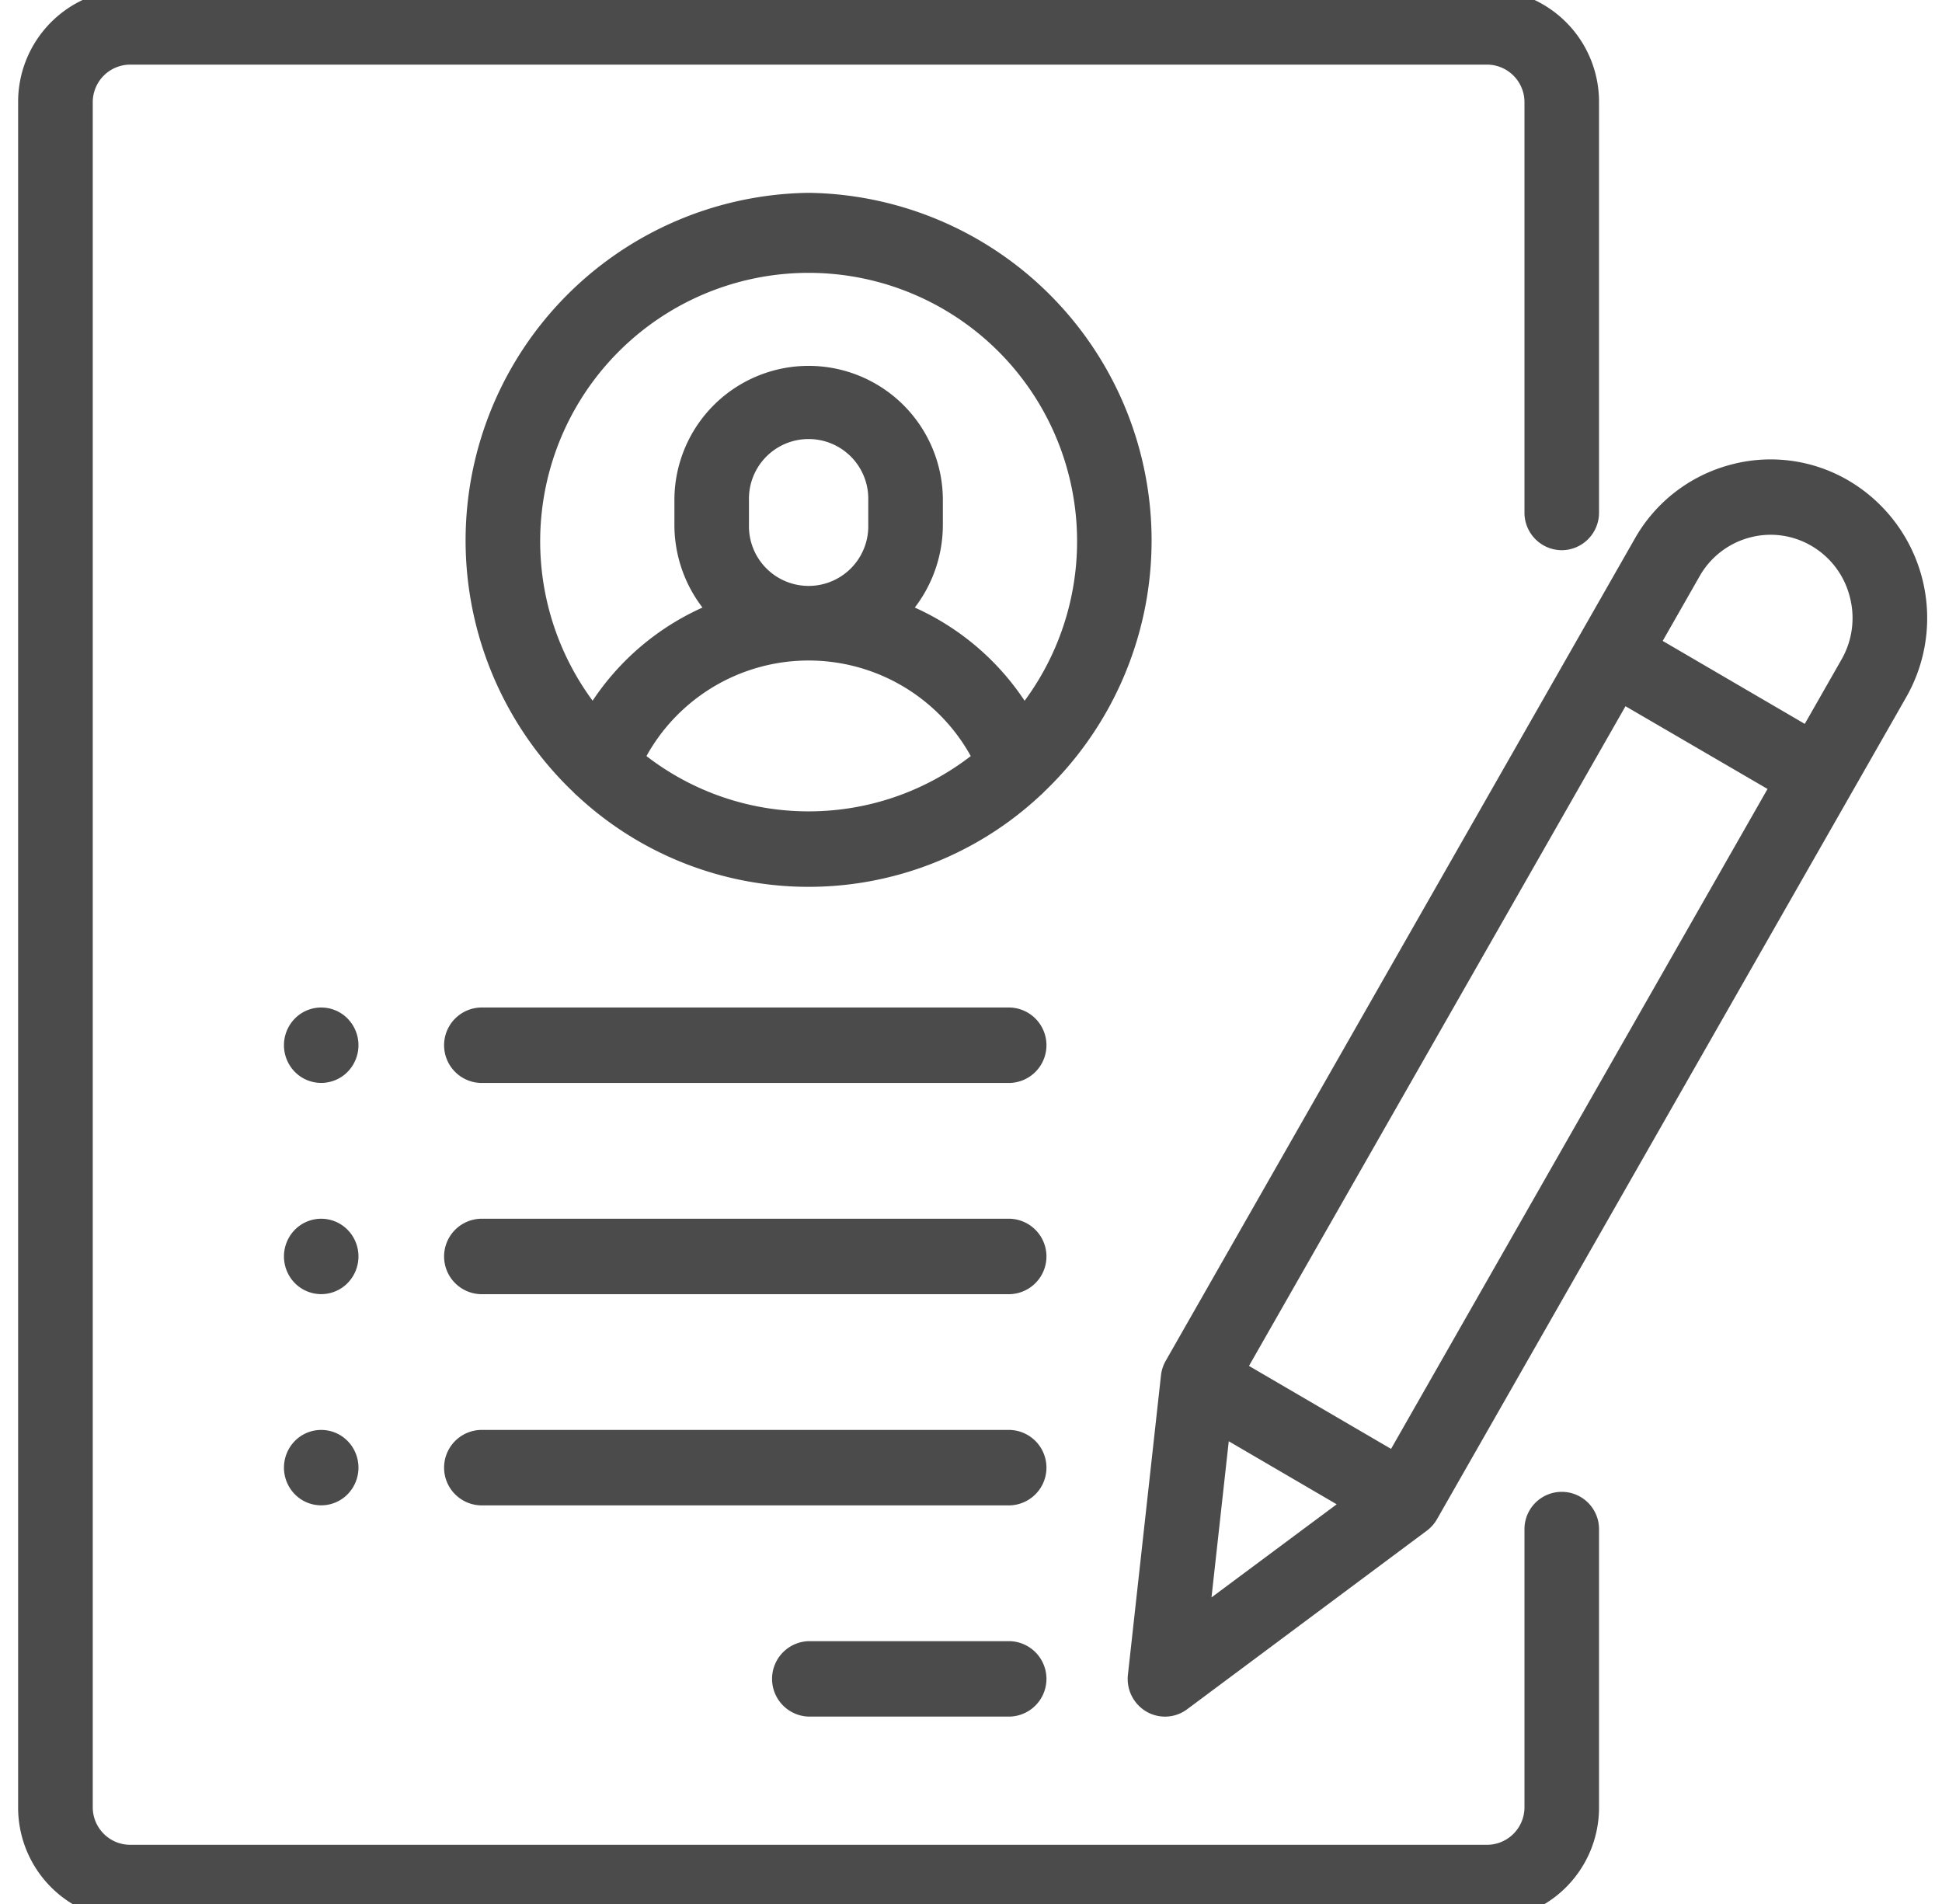 <svg xmlns="http://www.w3.org/2000/svg" xmlns:xlink="http://www.w3.org/1999/xlink" width="51" height="50" viewBox="0 0 51 50">
  <defs>
    <clipPath id="clip-path">
      <rect id="Rectangle_770" data-name="Rectangle 770" width="51" height="50" transform="translate(0 0.324)" fill="#4b4b4b" stroke="#707070" stroke-width="1"/>
    </clipPath>
  </defs>
  <g id="Mask_Group_62" data-name="Mask Group 62" transform="translate(0 -0.324)" clip-path="url(#clip-path)">
    <g id="resume" transform="translate(0.477 0.04)">
      <g id="Group_122" data-name="Group 122">
        <g id="Group_121" data-name="Group 121">
          <path id="Path_259" data-name="Path 259" d="M40.538,14.733a.985.985,0,0,0,.979-.99V2.971A2.958,2.958,0,0,0,38.58,0H2.939A2.958,2.958,0,0,0,0,2.971V47.74a2.958,2.958,0,0,0,2.937,2.971H38.58a2.958,2.958,0,0,0,2.937-2.971v-7.3a.979.979,0,1,0-1.958,0v7.3a.986.986,0,0,1-.979.99H2.939a.986.986,0,0,1-.979-.99V2.971a.986.986,0,0,1,.979-.99H38.58a.986.986,0,0,1,.979.99V13.743A.985.985,0,0,0,40.538,14.733Z" transform="translate(-0.001 0)" fill="#4b4b4b"/>
        </g>
      </g>
      <g id="Group_124" data-name="Group 124" transform="translate(11.75 5.348)">
        <g id="Group_123" data-name="Group 123">
          <path id="Path_260" data-name="Path 260" d="M30.806,9.809a9.13,9.13,0,0,0-6.18,15.735.973.973,0,0,0,.105.1,8.916,8.916,0,0,0,12.15,0,.984.984,0,0,0,.105-.1,9.13,9.13,0,0,0-6.18-15.735Zm0,16.243A6.961,6.961,0,0,1,26.548,24.6a4.868,4.868,0,0,1,8.517,0A6.961,6.961,0,0,1,30.806,26.052ZM29.24,18.525v-.644a1.567,1.567,0,1,1,3.133,0v.644a1.567,1.567,0,1,1-3.133,0Zm7.24,4.624A6.813,6.813,0,0,0,33.595,20.7a3.573,3.573,0,0,0,.737-2.178v-.644a3.525,3.525,0,1,0-7.05,0v.644a3.573,3.573,0,0,0,.737,2.178,6.813,6.813,0,0,0-2.885,2.446,7.05,7.05,0,1,1,11.346,0Z" transform="translate(-21.798 -9.809)" fill="#4b4b4b"/>
        </g>
      </g>
      <g id="Group_126" data-name="Group 126" transform="translate(19.779 43.382)">
        <g id="Group_125" data-name="Group 125">
          <path id="Path_261" data-name="Path 261" d="M42.959,79.559H37.672a.991.991,0,0,0,0,1.981h5.287a.991.991,0,0,0,0-1.981Z" transform="translate(-36.693 -79.559)" fill="#4b4b4b"/>
        </g>
      </g>
      <g id="Group_128" data-name="Group 128" transform="translate(11.162 37.835)">
        <g id="Group_127" data-name="Group 127">
          <path id="Path_262" data-name="Path 262" d="M35.591,69.387h-13.9a.991.991,0,0,0,0,1.981h13.9a.991.991,0,0,0,0-1.981Z" transform="translate(-20.708 -69.387)" fill="#4b4b4b"/>
        </g>
      </g>
      <g id="Group_130" data-name="Group 130" transform="translate(11.162 32.289)">
        <g id="Group_129" data-name="Group 129">
          <path id="Path_263" data-name="Path 263" d="M35.591,59.215h-13.9a.991.991,0,0,0,0,1.981h13.9a.991.991,0,0,0,0-1.981Z" transform="translate(-20.708 -59.215)" fill="#4b4b4b"/>
        </g>
      </g>
      <g id="Group_132" data-name="Group 132" transform="translate(6.979 26.742)">
        <g id="Group_131" data-name="Group 131">
          <path id="Path_264" data-name="Path 264" d="M14.621,49.333a.972.972,0,0,0-1.385,0,1,1,0,0,0,0,1.4.972.972,0,0,0,1.385,0,1,1,0,0,0,0-1.4Z" transform="translate(-12.949 -49.043)" fill="#4b4b4b"/>
        </g>
      </g>
      <g id="Group_134" data-name="Group 134" transform="translate(6.979 32.289)">
        <g id="Group_133" data-name="Group 133">
          <path id="Path_265" data-name="Path 265" d="M14.621,59.505a.972.972,0,0,0-1.385,0,1,1,0,0,0,0,1.4.972.972,0,0,0,1.385,0,1,1,0,0,0,0-1.4Z" transform="translate(-12.949 -59.215)" fill="#4b4b4b"/>
        </g>
      </g>
      <g id="Group_136" data-name="Group 136" transform="translate(6.979 37.835)">
        <g id="Group_135" data-name="Group 135">
          <path id="Path_266" data-name="Path 266" d="M14.621,69.677a.972.972,0,0,0-1.385,0,1,1,0,0,0,0,1.4.972.972,0,0,0,1.385,0,1,1,0,0,0,0-1.4Z" transform="translate(-12.949 -69.387)" fill="#4b4b4b"/>
        </g>
      </g>
      <g id="Group_138" data-name="Group 138" transform="translate(11.162 26.742)">
        <g id="Group_137" data-name="Group 137">
          <path id="Path_267" data-name="Path 267" d="M35.591,49.043h-13.9a.991.991,0,0,0,0,1.981h13.9a.991.991,0,0,0,0-1.981Z" transform="translate(-20.708 -49.043)" fill="#4b4b4b"/>
        </g>
      </g>
      <g id="Group_140" data-name="Group 140" transform="translate(29.138 12.349)">
        <g id="Group_139" data-name="Group 139">
          <path id="Path_268" data-name="Path 268" d="M72.992,23.205a4.045,4.045,0,0,0-3.121-.416,4.092,4.092,0,0,0-2.5,1.938L55.053,46.316a1,1,0,0,0-.125.385L54.06,54.56a.994.994,0,0,0,.484.968.97.97,0,0,0,1.07-.06l6.294-4.689a.985.985,0,0,0,.267-.3L74.5,28.888A4.191,4.191,0,0,0,72.992,23.205ZM56.255,52.53l.453-4.1,2.834,1.655Zm4.715-3.9-3.731-2.179,9.888-17.324L70.857,31.3ZM72.8,27.9l-.965,1.691-3.731-2.179.965-1.691A2.143,2.143,0,0,1,70.379,24.7a2.118,2.118,0,0,1,1.635.218,2.162,2.162,0,0,1,1,1.323A2.187,2.187,0,0,1,72.8,27.9Z" transform="translate(-54.054 -22.646)" fill="#4b4b4b"/>
        </g>
      </g>
    </g>
  </g>
</svg>
